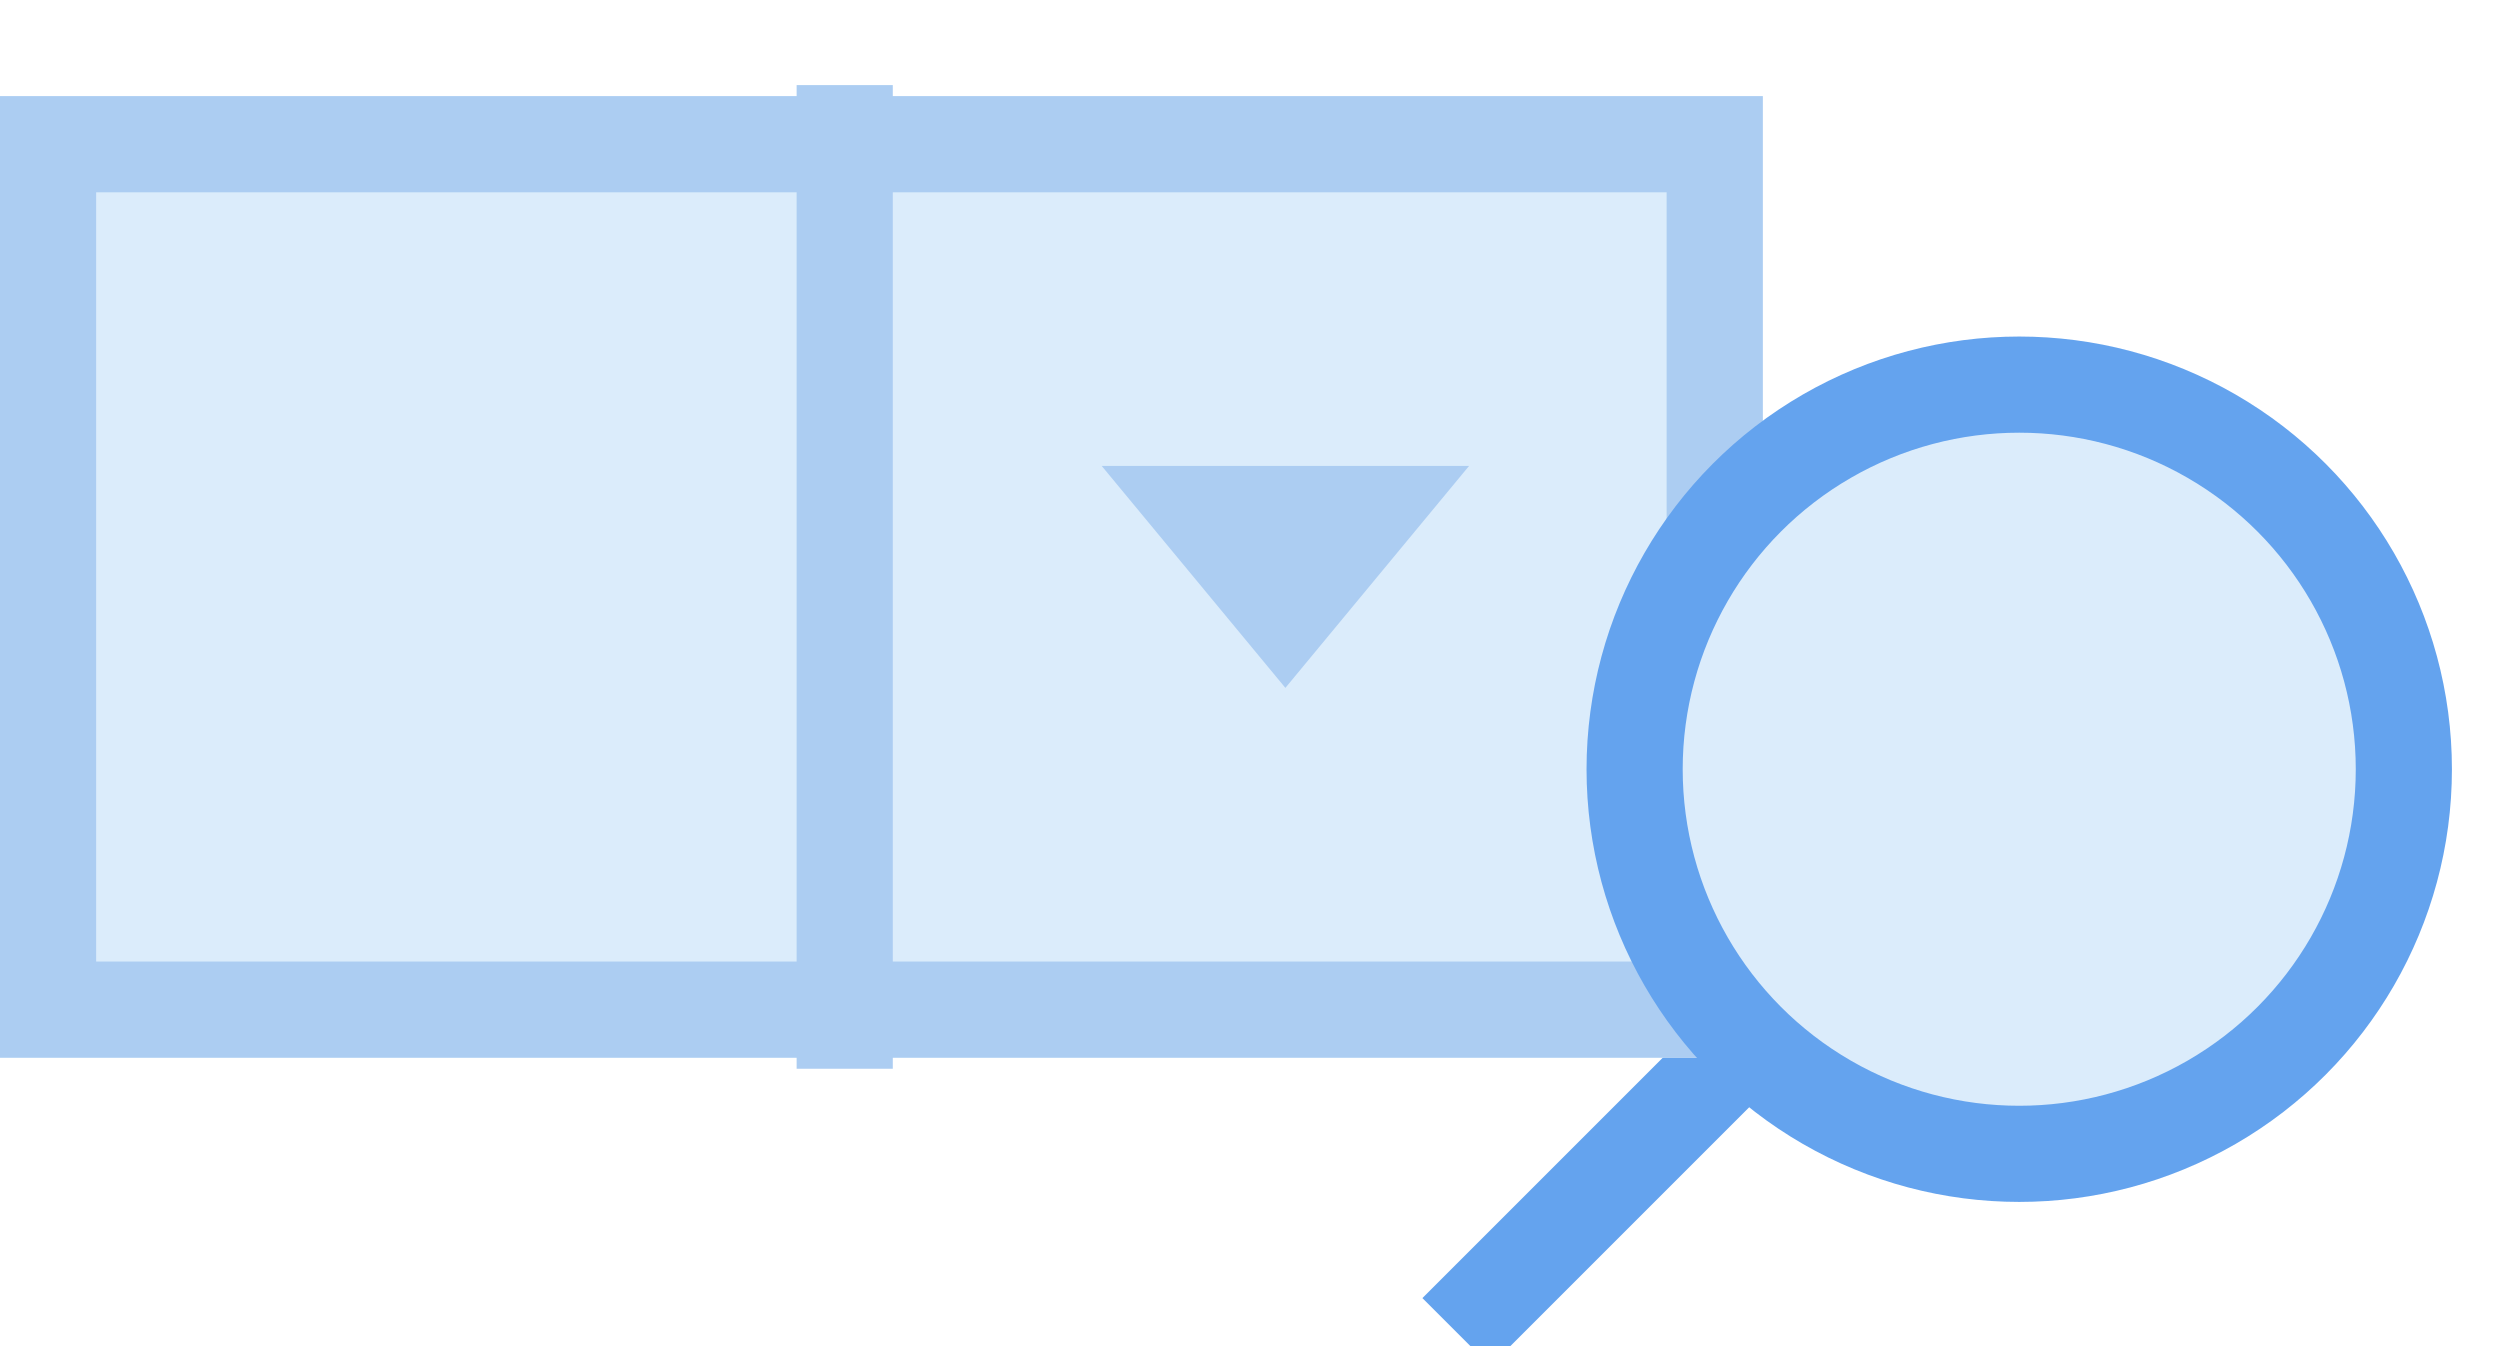 <?xml version="1.0" encoding="UTF-8"?>
<svg width="26px" height="14px" viewBox="0 0 26 14" version="1.1" xmlns="http://www.w3.org/2000/svg" xmlns:xlink="http://www.w3.org/1999/xlink">
    <!-- Generator: Sketch 45.2 (43514) - http://www.bohemiancoding.com/sketch -->
    <title>sdropdown</title>
    <desc>Created with Sketch.</desc>
    <defs>
        <rect id="path-1" x="0" y="0" width="18.333" height="10"></rect>
    </defs>
    <g id="ExamBuilder---Collections" stroke="none" stroke-width="1" fill="none" fill-rule="evenodd">
        <g id="Collections" transform="translate(-639, -583)">
            <g id="Group-23" transform="translate(457, 445)">
                <g id="sdropdown" transform="translate(182, 139)">
                    <path d="M19.5,8.5 L15.5,12.5" id="Line-2" stroke="#64A3EE" stroke-linecap="square"></path>
                    <g id="Group-29">
                        <g id="Rectangle-782">
                            <use fill="#DBECFB" fill-rule="evenodd" xlink:href="#path-1"></use>
                            <rect stroke="#ACCDF2" stroke-width="1" x="0.5" y="0.5" width="17.333" height="9"></rect>
                        </g>
                        <path d="M8.785,0.385 L8.785,9.615" id="Line" stroke="#ACCDF2" stroke-linecap="square"></path>
                        <polygon id="Triangle-1" fill="#ACCDF2" transform="translate(13.368, 5) rotate(-180) translate(-13.368, -5) " points="15.278 6.154 11.458 6.154 13.368 3.846"></polygon>
                    </g>
                    <g id="radio" transform="translate(17, 3)" stroke="#64A3EE" fill="#DBECFB">
                        <circle id="Oval-187" cx="4" cy="4" r="4"></circle>
                    </g>
                </g>
            </g>
        </g>
    </g>
</svg>